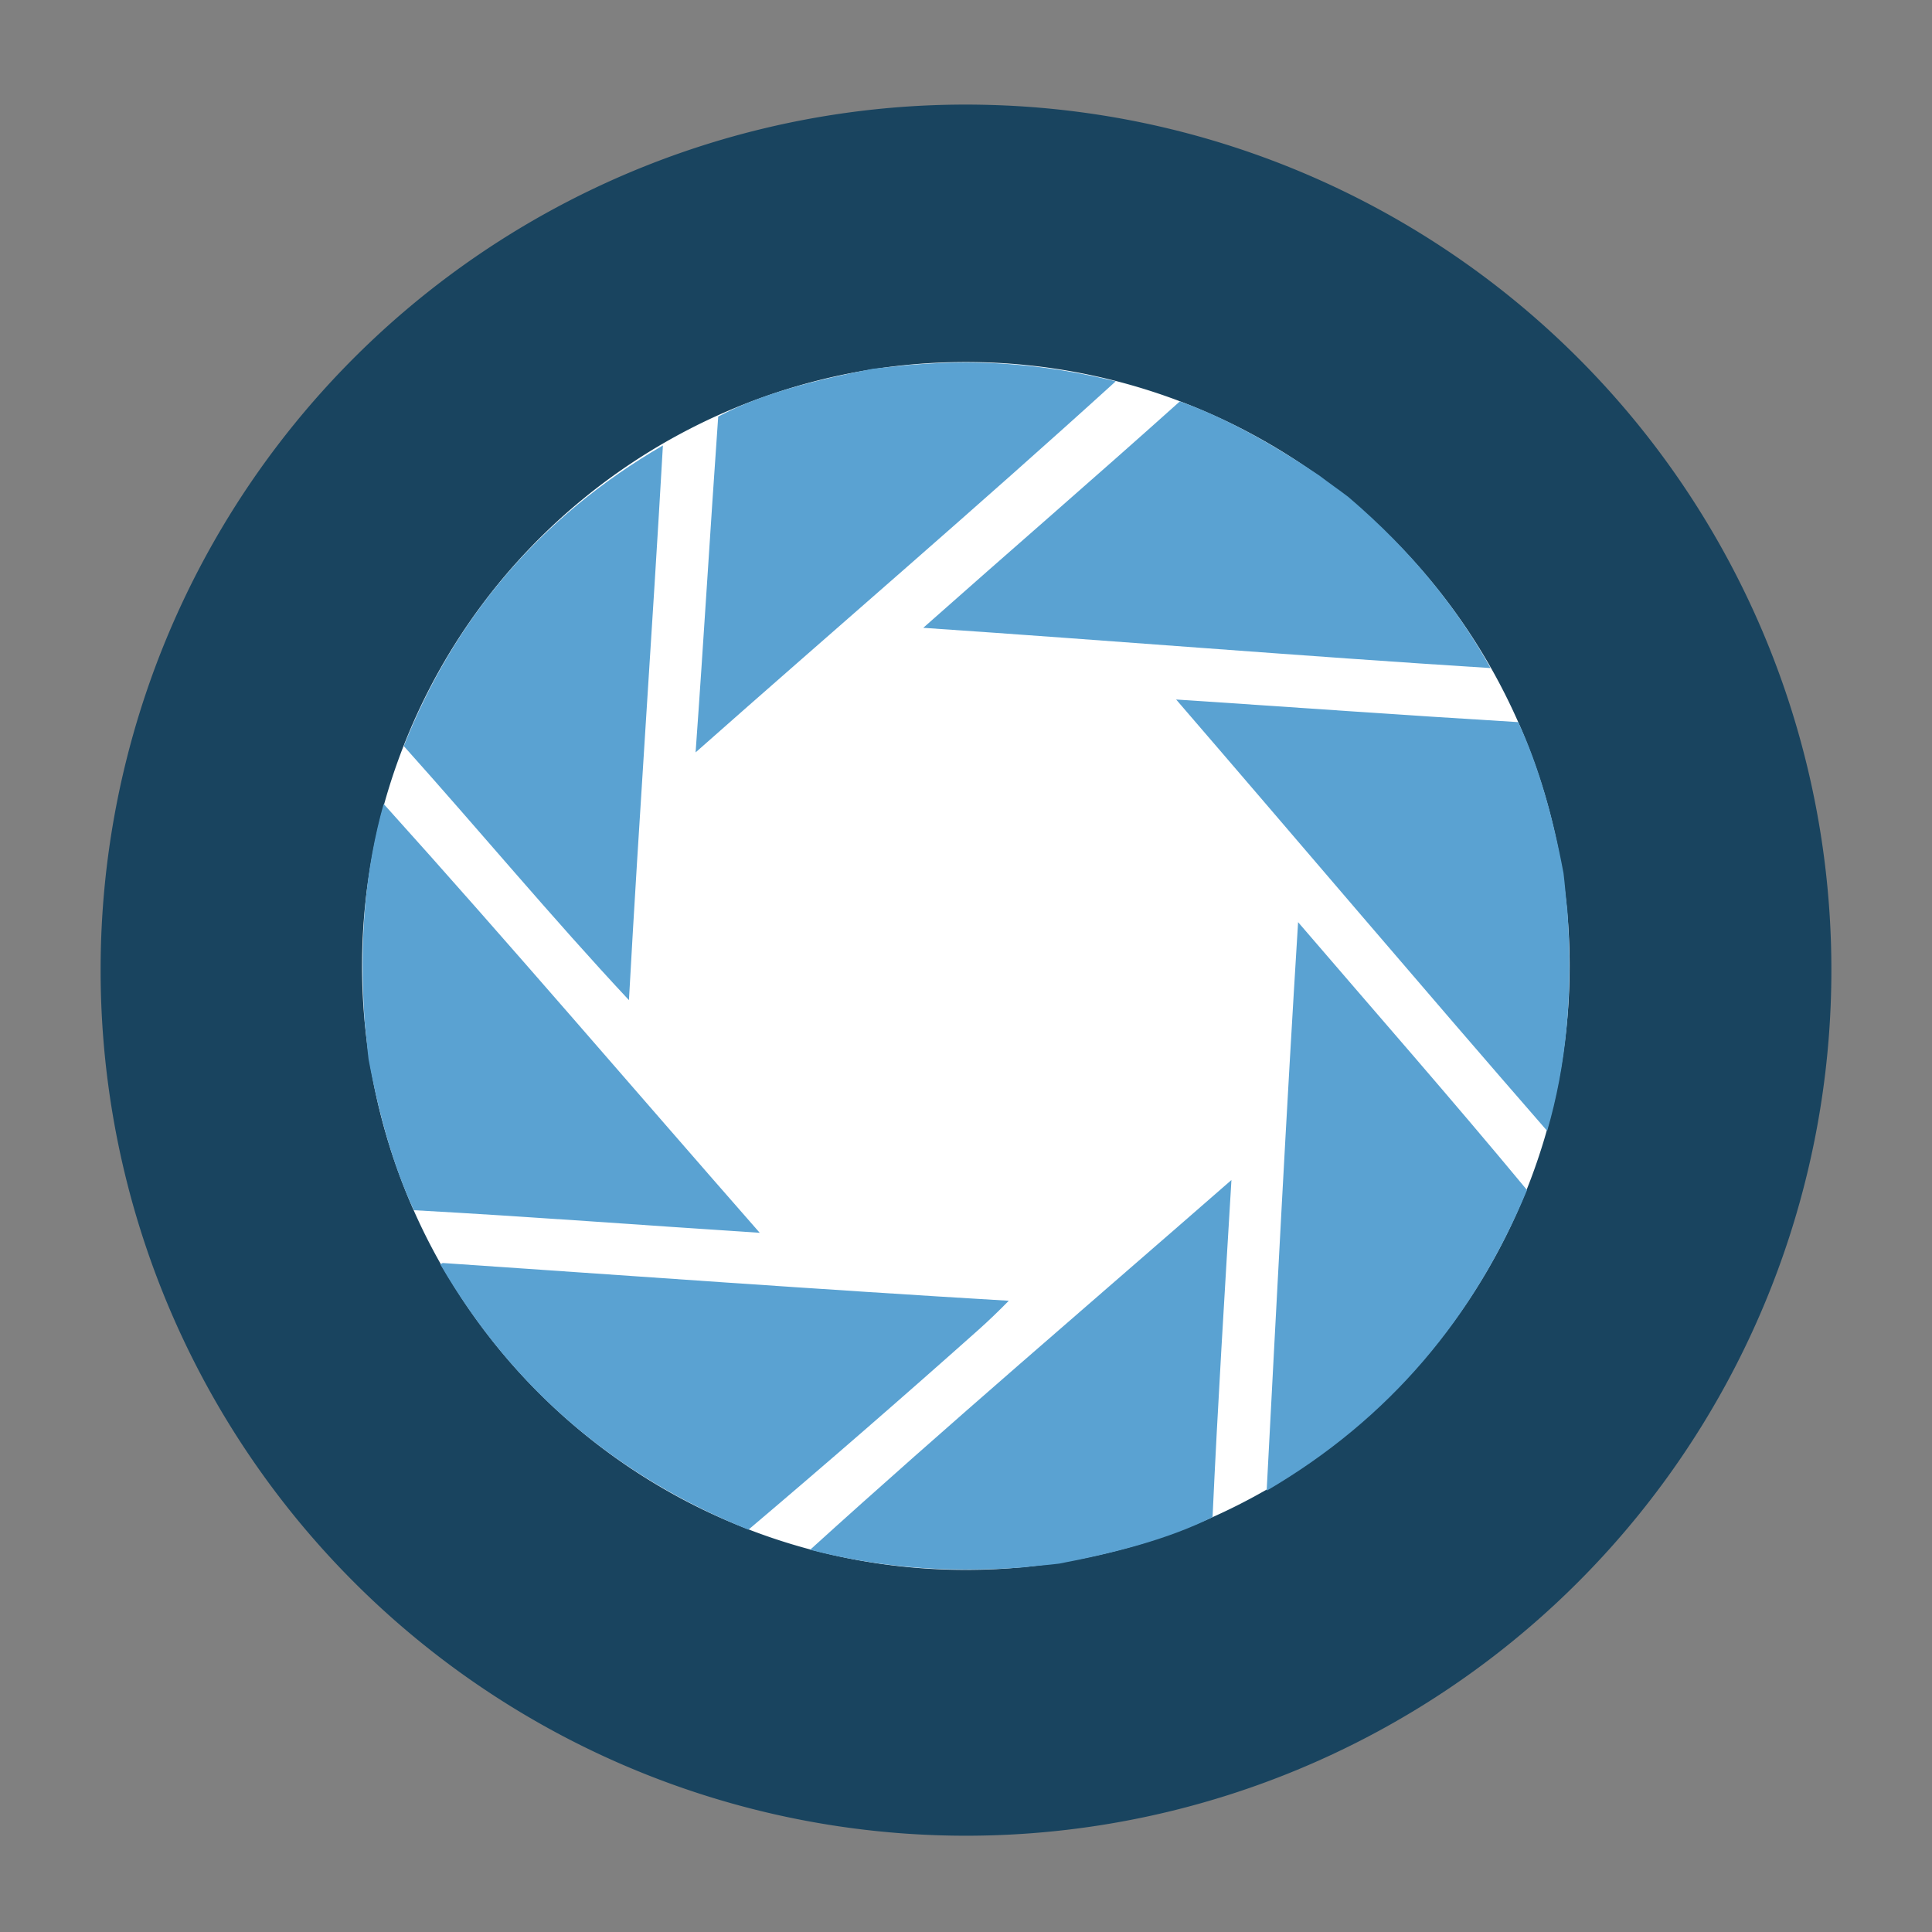 <svg width="48" version="1.0" xmlns="http://www.w3.org/2000/svg" height="48" xmlns:xlink="http://www.w3.org/1999/xlink">
<rect width="100%" height="100%" fill="#808080" stroke="none"/>
<g style="stroke:none">
<rect width="43" x="2.5" y="3.102" height="43" style="opacity:0;fill:#333" id="rect4580"/>
<path style="fill:#19445f" id="path3042" d="m 24.625,2.608 a 21.489,21.489 0 0,0 -22.125,21.5 21.5,21.5 0 0,0 43,0 21.489,21.489 0 0,0 -20.875,-21.5 z "/>
<path style="fill:#fff" id="path3812" d="m -73.443,-5.5 a 13.135,15.341 0 1,1 -26.271,0 13.135,15.341 0 1,1 26.271,0 z " transform="matrix(1.142,0,0,0.978,122.869,29.378)"/>
<g style="fill:#5aa2d2" id="g3836" transform="translate(8.2815853e-4,0.597)">
<path id="path3040" d="m 24,8.408 c 1.362,0.006 2.572,0.187 3.719,0.469 -3.426,3.113 -6.963,6.144 -10.438,9.219 0.199,-2.756 0.366,-5.585 0.562,-8.344 1.068,-0.57 2.404,-0.906 3.844,-1.188 l .906,-.094 c 0.484,-0.037 0.952,-0.064 1.406,-0.062 z "/>
<path id="path3038" d="m 29.312,9.376 c 1.124,0.401 2.293,1.05 3.469,1.844 0.235,0.181 0.484,0.351 0.719,0.531 1.592,1.359 2.722,2.789 3.531,4.25 -4.697,-0.296 -9.394,-0.681 -14.094,-1 2.129,-1.888 4.249,-3.718 6.375,-5.625 z "/>
<path id="path3036" d="m 16.469,10.47 c -0.263,4.612 -0.589,9.163 -0.844,13.781 -1.909,-2.042 -3.721,-4.223 -5.594,-6.312 1.263,-3.174 3.376,-5.693 6.438,-7.469 z "/>
<path id="path3034" d="m 29.219,16.782 c 2.839,0.187 5.649,0.39 8.5,0.562 0.505,1.082 0.863,2.356 1.125,3.75 0.037,0.294 0.057,0.612 0.094,0.906 0.152,2.087 -0.03,3.897 -0.5,5.5 -3.091,-3.549 -6.143,-7.152 -9.219,-10.719 z "/>
<path id="path3032" d="m 9.531,19.376 c 3.092,3.429 6.243,7.12 9.344,10.656 -2.867,-0.186 -5.706,-0.403 -8.594,-0.562 -0.505,-1.082 -0.863,-2.356 -1.125,-3.75 -0.037,-0.294 -0.057,-0.612 -0.094,-0.906 -0.152,-2.06 0.02,-3.846 0.469,-5.438 z "/>
<path id="path3030" d="m 32.25,22.314 c 1.897,2.211 3.823,4.404 5.688,6.656 -1.304,3.151 -3.409,5.682 -6.469,7.469 0.248,-4.715 0.489,-9.445 0.781,-14.125 z "/>
<path id="path3028" d="m 30.594,28.72 c -0.166,2.782 -0.341,5.563 -0.469,8.375 -1.075,0.538 -2.396,0.885 -3.812,1.156 -0.294,0.037 -0.612,0.057 -0.906,0.094 -2.005,0.153 -3.71,-0.033 -5.281,-0.438 3.429,-3.111 6.971,-6.131 10.469,-9.188 z "/>
<path id="path3045" d="m 11,30.782 c 4.678,0.318 9.353,0.659 14.062,0.938 -0.26,0.265 -0.494,0.49 -0.75,0.719 -1.879,1.675 -3.81,3.352 -5.719,4.969 -3.244,-1.314 -5.832,-3.453 -7.656,-6.594 0.02,-0.003 0.042,-0.029 0.062,-0.031 z "/>
</g>
</g>
</svg>
